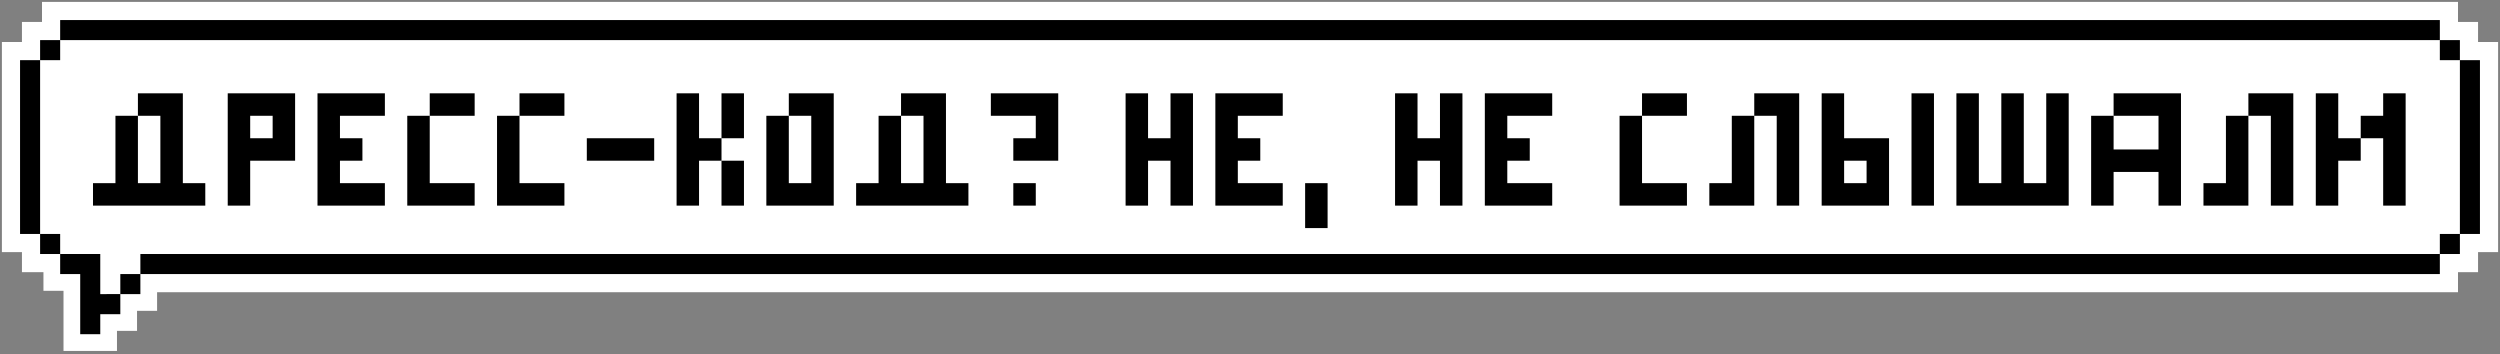 <svg width="374" height="53" viewBox="0 0 374 53" fill="none" xmlns="http://www.w3.org/2000/svg">
<rect x="0" y="0" width="374" height="53" fill="#808080" stroke="none"/>
<rect width="360" height="31" transform="matrix(-1 0 0 1 368 7)" fill="white"/>
<path d="M18 41H21V44H18V41Z" fill="black" stroke="white" stroke-width="5"/>
<path d="M15 44L18 43.992V47H15V50H12V41H9V38H15V44Z" stroke="white" stroke-width="5"/>
<path d="M365 35H368V38H365V35Z" fill="white" stroke="white" stroke-width="5.433" stroke-miterlimit="10"/>
<path d="M6 6H9V9H6V6Z" fill="white" stroke="white" stroke-width="5.433" stroke-miterlimit="10"/>
<path d="M18 38H365V41H18V38Z" fill="white" stroke="white" stroke-width="5.433" stroke-miterlimit="10"/>
<path d="M3 9H6V35H3V9Z" fill="white" stroke="white" stroke-width="5.433" stroke-miterlimit="10"/>
<path d="M9 3H365V6H9V3Z" fill="white" stroke="white" stroke-width="5.433" stroke-miterlimit="10"/>
<path d="M368 9H371V35H368V9Z" fill="white" stroke="white" stroke-width="5.433" stroke-miterlimit="10"/>
<path d="M17.931 6.749H20.679V9.497H17.931V6.749Z" fill="white" stroke="white" stroke-width="5.433" stroke-miterlimit="10"/>
<path d="M6 35H9V38H6V35Z" fill="white" stroke="white" stroke-width="5.433" stroke-miterlimit="10"/>
<path d="M365 6H368V9H365V6Z" fill="white" stroke="white" stroke-width="5.433" stroke-miterlimit="10"/>
<path d="M365 35H368V38H365V35Z" fill="black"/>
<path d="M21 38H365V41H21V38Z" fill="black"/>
<path d="M3 9H6V35H3V9Z" fill="black"/>
<path d="M9 3H365V6H9V3Z" fill="black"/>
<path d="M368 9H371V35H368V9Z" fill="black"/>
<path d="M6 6H9V9H6V6Z" fill="black"/>
<path d="M6 35H9V38H6V35Z" fill="black"/>
<path d="M365 6H368V9H365V6Z" fill="black"/>
<path d="M15 44L18 43.992V47H15V50H12V41H9V38H15V44Z" fill="black"/>
<path d="M18 41H21V44H18V41Z" fill="black"/>
<path d="M27.352 27.401H30.712V30.761H13.912V27.401H17.272V17.321H20.632V27.401H23.992V17.321H20.632V13.961H27.352V27.401ZM44.148 13.961V24.041H37.428V30.761H34.068V13.961H44.148ZM40.788 20.681V17.321H37.428V20.681H40.788ZM50.858 17.321V20.681H54.218V24.041H50.858V27.401H57.578V30.761H47.498V13.961H57.578V17.321H50.858ZM71.008 17.321H64.288V13.961H71.008V17.321ZM64.288 27.401H71.008V30.761H60.928V17.321H64.288V27.401ZM84.437 17.321H77.717V13.961H84.437V17.321ZM77.717 27.401H84.437V30.761H74.357V17.321H77.717V27.401ZM97.867 20.681V24.041H87.787V20.681H97.867ZM104.577 20.681H107.937V24.041H104.577V30.761H101.217V13.961H104.577V20.681ZM107.937 13.961H111.297V20.681H107.937V13.961ZM107.937 30.761V24.041H111.297V30.761H107.937ZM124.726 13.961V30.761H114.646V17.321H118.006V27.401H121.366V17.321H118.006V13.961H124.726ZM141.516 27.401H144.876V30.761H128.076V27.401H131.436V17.321H134.796V27.401H138.156V17.321H134.796V13.961H141.516V27.401ZM158.312 13.961V24.041H151.592V20.681H154.952V17.321H148.232V13.961H158.312ZM151.592 30.761V27.401H154.952V30.761H151.592ZM175.109 13.961H178.469V30.761H175.109V24.041H171.749V30.761H168.389V13.961H171.749V20.681H175.109V13.961ZM185.178 17.321V20.681H188.538V24.041H185.178V27.401H191.898V30.761H181.818V13.961H191.898V17.321H185.178ZM195.248 27.401H198.608V34.121H195.248V27.401ZM215.421 13.961H218.781V30.761H215.421V24.041H212.061V30.761H208.701V13.961H212.061V20.681H215.421V13.961ZM225.491 17.321V20.681H228.851V24.041H225.491V27.401H232.211V30.761H222.131V13.961H232.211V17.321H225.491ZM252.367 17.321H245.647V13.961H252.367V17.321ZM245.647 27.401H252.367V30.761H242.287V17.321H245.647V27.401ZM269.157 13.961V30.761H265.797V17.321H262.437V13.961H269.157ZM259.077 17.321H262.437V30.761H255.717V27.401H259.077V17.321ZM275.881 20.681H282.601V30.761H272.521V13.961H275.881V20.681ZM285.961 13.961H289.321V30.761H285.961V13.961ZM279.241 27.401V24.041H275.881V27.401H279.241ZM306.118 13.961H309.478V30.761H292.678V13.961H296.038V27.401H299.398V13.961H302.758V27.401H306.118V13.961ZM326.274 13.961V30.761H322.914V25.721H316.194V30.761H312.834V17.321H316.194V22.361H322.914V17.321H316.194V13.961H326.274ZM343.079 13.961V30.761H339.719V17.321H336.359V13.961H343.079ZM332.999 17.321H336.359V30.761H329.639V27.401H332.999V17.321ZM349.803 20.681H353.163V24.041H349.803V30.761H346.443V13.961H349.803V20.681ZM356.523 13.961H359.883V30.761H356.523V20.681H353.163V17.321H356.523V13.961Z" fill="black"/>
</svg>
